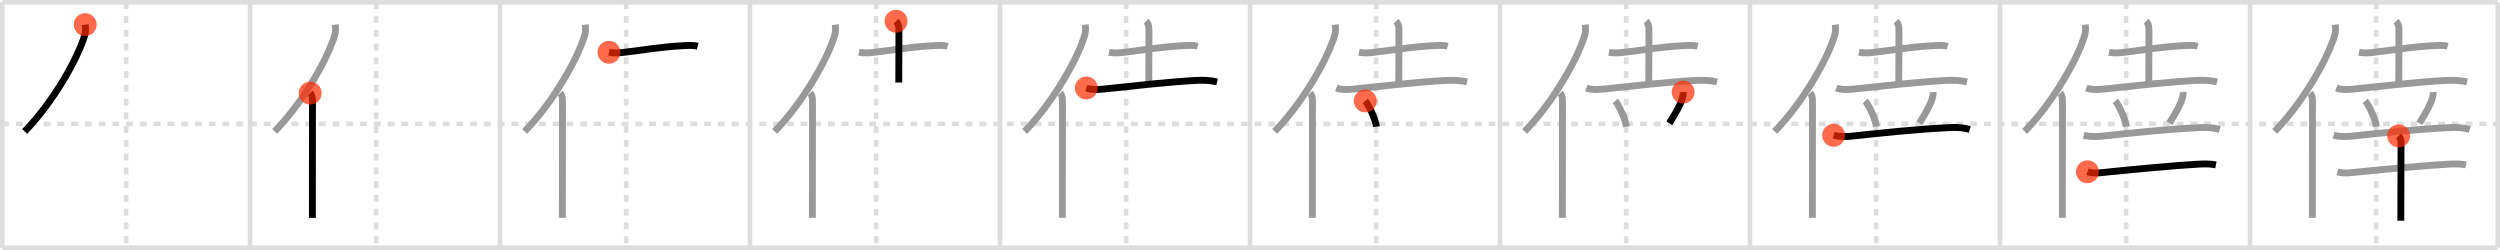 <svg width="1090px" height="109px" viewBox="0 0 1090 109" xmlns="http://www.w3.org/2000/svg" xmlns:xlink="http://www.w3.org/1999/xlink" xml:space="preserve" version="1.1"  baseProfile="full">
<line x1="1" y1="1" x2="1089" y2="1" style="stroke:#ddd;stroke-width:2" />
<line x1="1" y1="1" x2="1" y2="108" style="stroke:#ddd;stroke-width:2" />
<line x1="1" y1="108" x2="1089" y2="108" style="stroke:#ddd;stroke-width:2" />
<line x1="1089" y1="1" x2="1089" y2="108" style="stroke:#ddd;stroke-width:2" />
<line x1="109" y1="1" x2="109" y2="108" style="stroke:#ddd;stroke-width:2" />
<line x1="218" y1="1" x2="218" y2="108" style="stroke:#ddd;stroke-width:2" />
<line x1="327" y1="1" x2="327" y2="108" style="stroke:#ddd;stroke-width:2" />
<line x1="436" y1="1" x2="436" y2="108" style="stroke:#ddd;stroke-width:2" />
<line x1="545" y1="1" x2="545" y2="108" style="stroke:#ddd;stroke-width:2" />
<line x1="654" y1="1" x2="654" y2="108" style="stroke:#ddd;stroke-width:2" />
<line x1="763" y1="1" x2="763" y2="108" style="stroke:#ddd;stroke-width:2" />
<line x1="872" y1="1" x2="872" y2="108" style="stroke:#ddd;stroke-width:2" />
<line x1="981" y1="1" x2="981" y2="108" style="stroke:#ddd;stroke-width:2" />
<line x1="1" y1="54" x2="1089" y2="54" style="stroke:#ddd;stroke-width:2;stroke-dasharray:3 3" />
<line x1="55" y1="1" x2="55" y2="108" style="stroke:#ddd;stroke-width:2;stroke-dasharray:3 3" />
<line x1="164" y1="1" x2="164" y2="108" style="stroke:#ddd;stroke-width:2;stroke-dasharray:3 3" />
<line x1="273" y1="1" x2="273" y2="108" style="stroke:#ddd;stroke-width:2;stroke-dasharray:3 3" />
<line x1="382" y1="1" x2="382" y2="108" style="stroke:#ddd;stroke-width:2;stroke-dasharray:3 3" />
<line x1="491" y1="1" x2="491" y2="108" style="stroke:#ddd;stroke-width:2;stroke-dasharray:3 3" />
<line x1="600" y1="1" x2="600" y2="108" style="stroke:#ddd;stroke-width:2;stroke-dasharray:3 3" />
<line x1="709" y1="1" x2="709" y2="108" style="stroke:#ddd;stroke-width:2;stroke-dasharray:3 3" />
<line x1="818" y1="1" x2="818" y2="108" style="stroke:#ddd;stroke-width:2;stroke-dasharray:3 3" />
<line x1="927" y1="1" x2="927" y2="108" style="stroke:#ddd;stroke-width:2;stroke-dasharray:3 3" />
<line x1="1036" y1="1" x2="1036" y2="108" style="stroke:#ddd;stroke-width:2;stroke-dasharray:3 3" />
<path d="M37.15,10.75c0.16,1.25,0.29,2.82-0.15,4.36c-2.76,9.73-13.41,29.03-26.26,42.21" style="fill:none;stroke:black;stroke-width:3" />
<circle cx="37.15" cy="10.75" r="5" stroke-width="0" fill="#FF2A00" opacity="0.7" />
<path d="M146.15,10.75c0.16,1.25,0.29,2.82-0.15,4.36c-2.76,9.73-13.41,29.03-26.26,42.21" style="fill:none;stroke:#999;stroke-width:3" />
<path d="M135.23,40.61c0.96,0.96,1.01,2.47,1.01,3.73c0,10.57-0.03,31.57-0.04,43.79c0,2.84,0,5.21,0,6.86" style="fill:none;stroke:black;stroke-width:3" />
<circle cx="135.23" cy="40.61" r="5" stroke-width="0" fill="#FF2A00" opacity="0.7" />
<path d="M255.15,10.75c0.16,1.25,0.29,2.82-0.15,4.36c-2.76,9.73-13.41,29.03-26.26,42.21" style="fill:none;stroke:#999;stroke-width:3" />
<path d="M244.23,40.61c0.96,0.96,1.01,2.47,1.01,3.73c0,10.57-0.03,31.57-0.04,43.79c0,2.84,0,5.21,0,6.86" style="fill:none;stroke:#999;stroke-width:3" />
<path d="M265.51,22.8c2.36,0.45,4.71,0.25,6.87-0.02c8.88-1.09,16.2-2.36,25.13-2.84c2.24-0.12,4.48-0.33,6.68,0.23" style="fill:none;stroke:black;stroke-width:3" />
<circle cx="265.51" cy="22.8" r="5" stroke-width="0" fill="#FF2A00" opacity="0.7" />
<path d="M364.15,10.75c0.16,1.25,0.29,2.82-0.15,4.36c-2.76,9.73-13.41,29.03-26.26,42.21" style="fill:none;stroke:#999;stroke-width:3" />
<path d="M353.23,40.61c0.96,0.96,1.01,2.47,1.01,3.73c0,10.57-0.03,31.57-0.04,43.79c0,2.84,0,5.21,0,6.86" style="fill:none;stroke:#999;stroke-width:3" />
<path d="M374.51,22.8c2.36,0.45,4.71,0.25,6.87-0.02c8.88-1.09,16.2-2.36,25.13-2.84c2.24-0.12,4.48-0.33,6.68,0.23" style="fill:none;stroke:#999;stroke-width:3" />
<path d="M390.67,9.25c0.91,0.91,1.27,2.02,1.27,3.89c0,12.11-0.07,19.82-0.07,22.86" style="fill:none;stroke:black;stroke-width:3" />
<circle cx="390.67" cy="9.25" r="5" stroke-width="0" fill="#FF2A00" opacity="0.7" />
<path d="M473.15,10.75c0.16,1.25,0.29,2.82-0.15,4.36c-2.76,9.73-13.41,29.03-26.26,42.21" style="fill:none;stroke:#999;stroke-width:3" />
<path d="M462.23,40.61c0.96,0.96,1.01,2.47,1.01,3.73c0,10.57-0.03,31.57-0.04,43.79c0,2.84,0,5.21,0,6.86" style="fill:none;stroke:#999;stroke-width:3" />
<path d="M483.51,22.8c2.36,0.45,4.71,0.25,6.87-0.02c8.88-1.09,16.2-2.36,25.13-2.84c2.24-0.12,4.48-0.33,6.68,0.23" style="fill:none;stroke:#999;stroke-width:3" />
<path d="M499.67,9.25c0.91,0.91,1.27,2.02,1.27,3.89c0,12.11-0.07,19.82-0.07,22.86" style="fill:none;stroke:#999;stroke-width:3" />
<path d="M473.63,38.36c2.83,1.09,6.59,0.58,9.5,0.27c11.75-1.25,25.66-2.85,38.13-3.56c3.14-0.18,6.29-0.08,9.38,0.64" style="fill:none;stroke:black;stroke-width:3" />
<circle cx="473.63" cy="38.36" r="5" stroke-width="0" fill="#FF2A00" opacity="0.7" />
<path d="M582.15,10.75c0.16,1.25,0.29,2.82-0.15,4.36c-2.76,9.73-13.41,29.03-26.26,42.21" style="fill:none;stroke:#999;stroke-width:3" />
<path d="M571.23,40.61c0.96,0.96,1.01,2.47,1.01,3.73c0,10.57-0.03,31.57-0.04,43.79c0,2.84,0,5.21,0,6.86" style="fill:none;stroke:#999;stroke-width:3" />
<path d="M592.51,22.8c2.36,0.45,4.71,0.25,6.87-0.02c8.88-1.09,16.2-2.36,25.13-2.84c2.24-0.12,4.48-0.33,6.68,0.23" style="fill:none;stroke:#999;stroke-width:3" />
<path d="M608.67,9.25c0.91,0.91,1.27,2.02,1.27,3.89c0,12.11-0.07,19.82-0.07,22.86" style="fill:none;stroke:#999;stroke-width:3" />
<path d="M582.63,38.36c2.83,1.09,6.59,0.58,9.5,0.27c11.75-1.25,25.66-2.85,38.13-3.56c3.14-0.18,6.29-0.08,9.38,0.64" style="fill:none;stroke:#999;stroke-width:3" />
<path d="M595.25,44c1.72,1.98,4.45,8.14,4.88,11.22" style="fill:none;stroke:black;stroke-width:3" />
<circle cx="595.25" cy="44.0" r="5" stroke-width="0" fill="#FF2A00" opacity="0.7" />
<path d="M691.15,10.75c0.16,1.25,0.29,2.82-0.15,4.36c-2.76,9.73-13.41,29.03-26.26,42.21" style="fill:none;stroke:#999;stroke-width:3" />
<path d="M680.23,40.61c0.96,0.96,1.01,2.47,1.01,3.73c0,10.57-0.03,31.57-0.04,43.79c0,2.84,0,5.21,0,6.86" style="fill:none;stroke:#999;stroke-width:3" />
<path d="M701.51,22.8c2.36,0.45,4.71,0.25,6.87-0.02c8.88-1.09,16.2-2.36,25.13-2.84c2.24-0.12,4.48-0.33,6.68,0.23" style="fill:none;stroke:#999;stroke-width:3" />
<path d="M717.67,9.25c0.91,0.91,1.27,2.02,1.27,3.89c0,12.11-0.07,19.82-0.07,22.86" style="fill:none;stroke:#999;stroke-width:3" />
<path d="M691.63,38.36c2.83,1.09,6.59,0.58,9.5,0.27c11.75-1.25,25.66-2.85,38.13-3.56c3.14-0.18,6.29-0.08,9.38,0.64" style="fill:none;stroke:#999;stroke-width:3" />
<path d="M704.25,44c1.72,1.98,4.45,8.14,4.88,11.22" style="fill:none;stroke:#999;stroke-width:3" />
<path d="M733.85,40.14c0.06,0.81-0.03,1.6-0.26,2.38c-0.74,2.74-2.74,6.48-5.75,11.2" style="fill:none;stroke:black;stroke-width:3" />
<circle cx="733.85" cy="40.14" r="5" stroke-width="0" fill="#FF2A00" opacity="0.7" />
<path d="M800.15,10.75c0.16,1.25,0.29,2.82-0.15,4.36c-2.76,9.73-13.41,29.03-26.26,42.21" style="fill:none;stroke:#999;stroke-width:3" />
<path d="M789.23,40.61c0.96,0.96,1.01,2.47,1.01,3.73c0,10.57-0.03,31.57-0.04,43.79c0,2.84,0,5.21,0,6.86" style="fill:none;stroke:#999;stroke-width:3" />
<path d="M810.51,22.8c2.36,0.45,4.71,0.25,6.87-0.02c8.88-1.09,16.2-2.36,25.13-2.84c2.24-0.12,4.48-0.33,6.68,0.23" style="fill:none;stroke:#999;stroke-width:3" />
<path d="M826.67,9.25c0.91,0.91,1.27,2.02,1.27,3.89c0,12.11-0.07,19.82-0.07,22.86" style="fill:none;stroke:#999;stroke-width:3" />
<path d="M800.63,38.36c2.83,1.09,6.59,0.58,9.5,0.27c11.75-1.25,25.66-2.85,38.13-3.56c3.14-0.18,6.29-0.08,9.38,0.64" style="fill:none;stroke:#999;stroke-width:3" />
<path d="M813.25,44c1.72,1.98,4.45,8.14,4.88,11.22" style="fill:none;stroke:#999;stroke-width:3" />
<path d="M842.85,40.14c0.06,0.81-0.03,1.6-0.26,2.38c-0.74,2.74-2.74,6.48-5.75,11.2" style="fill:none;stroke:#999;stroke-width:3" />
<path d="M799.46,58.98c2.92,0.77,6.23,0.58,8.67,0.31C818.75,58.12,836.0,56.25,850.75,55.6c2.7-0.12,5.43,0.07,8.07,0.85" style="fill:none;stroke:black;stroke-width:3" />
<circle cx="799.46" cy="58.98" r="5" stroke-width="0" fill="#FF2A00" opacity="0.7" />
<path d="M909.15,10.75c0.16,1.25,0.29,2.82-0.15,4.36c-2.76,9.73-13.41,29.03-26.26,42.21" style="fill:none;stroke:#999;stroke-width:3" />
<path d="M898.23,40.61c0.96,0.96,1.01,2.47,1.01,3.73c0,10.57-0.03,31.57-0.04,43.79c0,2.84,0,5.21,0,6.86" style="fill:none;stroke:#999;stroke-width:3" />
<path d="M919.51,22.8c2.36,0.45,4.71,0.25,6.87-0.02c8.88-1.09,16.2-2.36,25.13-2.84c2.24-0.12,4.48-0.33,6.68,0.23" style="fill:none;stroke:#999;stroke-width:3" />
<path d="M935.67,9.25c0.91,0.91,1.27,2.02,1.27,3.89c0,12.11-0.07,19.82-0.07,22.86" style="fill:none;stroke:#999;stroke-width:3" />
<path d="M909.63,38.36c2.83,1.09,6.59,0.58,9.5,0.27c11.75-1.25,25.66-2.85,38.13-3.56c3.14-0.18,6.29-0.08,9.38,0.64" style="fill:none;stroke:#999;stroke-width:3" />
<path d="M922.25,44c1.72,1.98,4.45,8.14,4.88,11.22" style="fill:none;stroke:#999;stroke-width:3" />
<path d="M951.85,40.14c0.06,0.81-0.03,1.6-0.26,2.38c-0.74,2.74-2.74,6.48-5.75,11.2" style="fill:none;stroke:#999;stroke-width:3" />
<path d="M908.46,58.98c2.92,0.77,6.23,0.58,8.67,0.31C927.75,58.12,945.0,56.25,959.75,55.6c2.7-0.12,5.43,0.07,8.07,0.85" style="fill:none;stroke:#999;stroke-width:3" />
<path d="M910.13,74.9c2.8,0.96,6,0.38,8.85,0.09c10.17-1.03,29.13-2.87,39.54-3.42c2.58-0.13,5.09-0.2,7.63,0.32" style="fill:none;stroke:black;stroke-width:3" />
<circle cx="910.13" cy="74.9" r="5" stroke-width="0" fill="#FF2A00" opacity="0.7" />
<path d="M1018.15,10.75c0.16,1.25,0.29,2.82-0.15,4.36c-2.76,9.73-13.41,29.03-26.26,42.21" style="fill:none;stroke:#999;stroke-width:3" />
<path d="M1007.23,40.61c0.96,0.96,1.01,2.47,1.01,3.73c0,10.57-0.03,31.57-0.04,43.79c0,2.84,0,5.21,0,6.86" style="fill:none;stroke:#999;stroke-width:3" />
<path d="M1028.51,22.8c2.36,0.45,4.71,0.25,6.87-0.02c8.88-1.09,16.2-2.36,25.13-2.84c2.24-0.12,4.48-0.33,6.68,0.23" style="fill:none;stroke:#999;stroke-width:3" />
<path d="M1044.67,9.25c0.91,0.91,1.27,2.02,1.27,3.89c0,12.11-0.07,19.82-0.07,22.86" style="fill:none;stroke:#999;stroke-width:3" />
<path d="M1018.63,38.36c2.83,1.09,6.59,0.58,9.5,0.27c11.75-1.25,25.66-2.85,38.13-3.56c3.14-0.18,6.29-0.08,9.38,0.64" style="fill:none;stroke:#999;stroke-width:3" />
<path d="M1031.25,44c1.72,1.98,4.45,8.14,4.88,11.22" style="fill:none;stroke:#999;stroke-width:3" />
<path d="M1060.85,40.14c0.06,0.81-0.03,1.6-0.26,2.38c-0.74,2.74-2.74,6.48-5.75,11.2" style="fill:none;stroke:#999;stroke-width:3" />
<path d="M1017.46,58.98c2.92,0.77,6.23,0.58,8.67,0.31C1036.75,58.12,1054.0,56.25,1068.75,55.6c2.7-0.12,5.43,0.07,8.07,0.85" style="fill:none;stroke:#999;stroke-width:3" />
<path d="M1019.13,74.9c2.8,0.96,6,0.38,8.85,0.09c10.17-1.03,29.13-2.87,39.54-3.42c2.58-0.13,5.09-0.2,7.63,0.32" style="fill:none;stroke:#999;stroke-width:3" />
<path d="M1045.81,59.25c1.03,1.04,1.04,2.25,1.04,3.58c0,0.79-0.05,16.52-0.08,26.54c-0.01,2.97-0.01,5.45-0.01,6.88" style="fill:none;stroke:black;stroke-width:3" />
<circle cx="1045.81" cy="59.25" r="5" stroke-width="0" fill="#FF2A00" opacity="0.7" />
</svg>